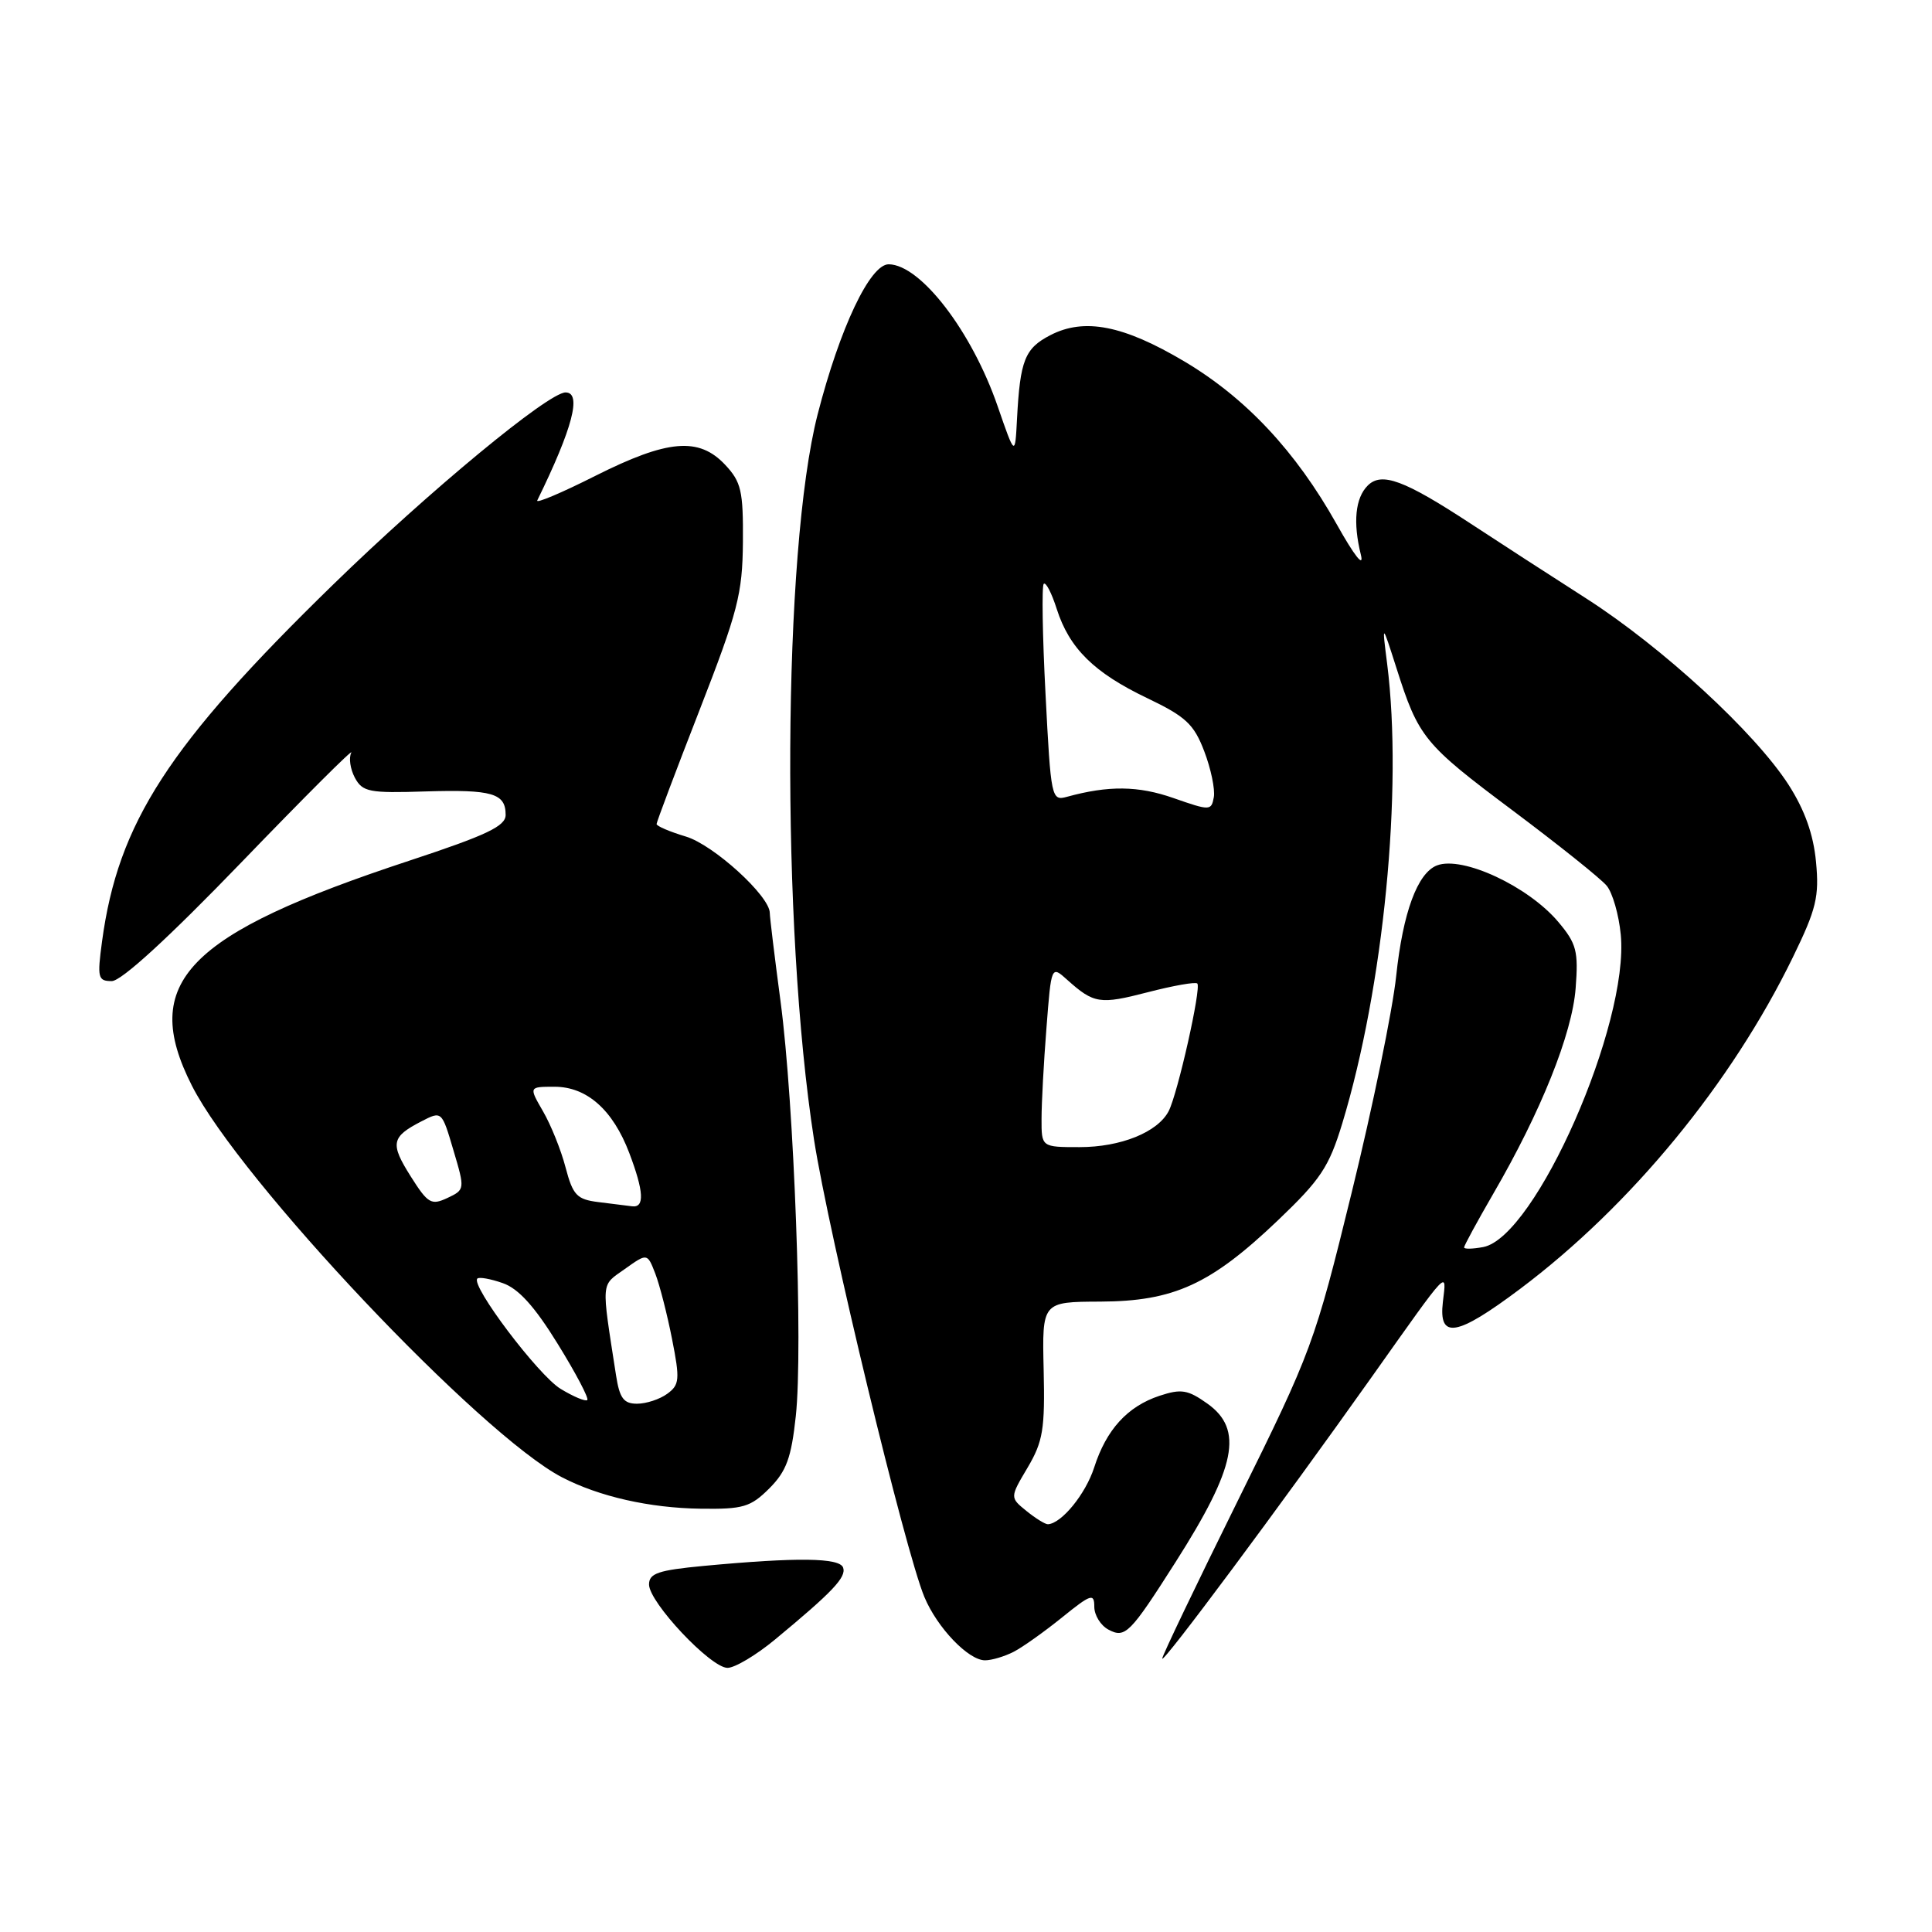 <?xml version="1.0" encoding="UTF-8" standalone="no"?>
<!DOCTYPE svg PUBLIC "-//W3C//DTD SVG 1.1//EN" "http://www.w3.org/Graphics/SVG/1.1/DTD/svg11.dtd" >
<svg xmlns="http://www.w3.org/2000/svg" xmlns:xlink="http://www.w3.org/1999/xlink" version="1.1" viewBox="0 0 256 256">
 <g >
 <path fill="currentColor"
d=" M 102.69 217.25 C 110.35 210.91 112.16 208.99 111.72 207.72 C 111.26 206.40 105.65 206.33 93.25 207.49 C 87.23 208.06 86.00 208.47 86.00 209.95 C 86.00 212.32 94.17 221.00 96.40 221.00 C 97.37 221.00 100.20 219.31 102.69 217.25 Z  M 134.32 218.87 C 135.52 218.25 138.41 216.19 140.75 214.30 C 144.56 211.22 145.00 211.08 145.00 212.90 C 145.00 214.02 145.84 215.38 146.87 215.93 C 149.09 217.12 149.73 216.47 155.76 207.00 C 163.80 194.38 164.80 189.42 159.99 185.99 C 157.39 184.14 156.52 184.00 153.64 184.95 C 149.39 186.36 146.59 189.43 144.98 194.46 C 143.85 197.96 140.67 201.87 138.86 201.97 C 138.51 201.99 137.23 201.20 136.02 200.22 C 133.81 198.43 133.81 198.43 136.16 194.47 C 138.21 191.00 138.47 189.37 138.29 181.50 C 138.08 172.50 138.08 172.50 145.79 172.47 C 155.54 172.43 160.41 170.20 169.32 161.71 C 174.99 156.30 176.10 154.64 177.86 148.85 C 183.34 130.79 185.90 104.59 183.81 88.00 C 183.11 82.50 183.11 82.50 185.03 88.50 C 187.97 97.74 188.67 98.59 200.46 107.41 C 206.53 111.96 212.13 116.43 212.90 117.37 C 213.67 118.30 214.51 121.22 214.76 123.85 C 215.90 135.68 203.47 163.91 196.54 165.24 C 195.14 165.50 194.00 165.53 194.00 165.29 C 194.00 165.05 195.74 161.85 197.87 158.17 C 204.18 147.31 208.32 136.99 208.78 130.95 C 209.16 126.04 208.90 125.03 206.49 122.17 C 202.51 117.44 193.79 113.38 190.41 114.67 C 187.82 115.67 185.89 120.92 185.00 129.34 C 184.53 133.83 181.88 146.72 179.11 158.00 C 174.21 177.98 173.83 179.01 164.04 198.80 C 158.52 209.96 154.00 219.40 154.00 219.77 C 154.00 220.57 169.56 199.66 181.73 182.50 C 192.21 167.72 191.68 168.28 191.19 172.50 C 190.60 177.52 192.99 177.11 201.43 170.78 C 216.10 159.76 229.43 143.55 237.57 126.83 C 240.68 120.45 241.07 118.81 240.63 114.19 C 240.29 110.57 239.14 107.34 237.01 104.01 C 232.56 97.08 220.29 85.78 210.17 79.29 C 205.40 76.24 198.52 71.78 194.88 69.39 C 186.05 63.60 183.07 62.50 181.23 64.34 C 179.58 65.99 179.26 69.22 180.32 73.50 C 180.77 75.31 179.49 73.70 177.10 69.43 C 171.69 59.79 165.08 52.73 156.93 47.89 C 148.87 43.10 143.68 42.08 139.18 44.41 C 135.79 46.16 135.17 47.73 134.76 55.50 C 134.50 60.50 134.50 60.50 132.19 53.82 C 128.77 43.91 121.99 35.08 117.77 35.02 C 115.29 34.99 111.28 43.46 108.34 54.91 C 103.71 72.99 103.46 122.67 107.86 151.00 C 109.84 163.68 119.92 205.47 122.49 211.62 C 124.19 215.69 128.32 220.00 130.52 220.00 C 131.41 220.00 133.11 219.49 134.32 218.87 Z  M 101.94 197.22 C 104.21 194.94 104.85 193.19 105.45 187.62 C 106.42 178.61 105.23 146.25 103.43 132.72 C 102.64 126.78 102.00 121.50 102.00 120.97 C 102.00 118.73 94.55 111.95 90.89 110.85 C 88.75 110.21 87.00 109.46 87.00 109.19 C 87.00 108.92 89.56 102.13 92.69 94.10 C 97.78 81.02 98.38 78.70 98.44 71.83 C 98.49 65.04 98.22 63.86 96.08 61.58 C 92.60 57.88 88.48 58.23 78.87 63.06 C 74.43 65.30 70.97 66.76 71.19 66.31 C 75.88 56.73 77.12 52.00 74.94 52.00 C 72.67 52.00 56.86 65.07 44.13 77.47 C 22.30 98.74 15.64 109.03 13.52 124.75 C 12.87 129.57 12.98 130.00 14.81 130.00 C 16.08 130.00 22.34 124.26 32.00 114.25 C 40.35 105.59 46.90 99.05 46.55 99.73 C 46.19 100.41 46.41 101.90 47.02 103.05 C 48.04 104.94 48.91 105.11 56.36 104.87 C 65.24 104.60 67.00 105.11 67.00 107.98 C 67.00 109.47 64.50 110.66 54.25 114.04 C 24.67 123.79 18.49 130.17 25.42 143.84 C 31.78 156.40 63.67 190.14 74.47 195.75 C 79.38 198.30 86.07 199.82 92.83 199.91 C 98.47 199.99 99.45 199.70 101.94 197.22 Z  M 138.01 148.25 C 138.01 146.19 138.30 140.77 138.66 136.22 C 139.30 127.93 139.30 127.93 141.40 129.82 C 144.95 133.00 145.73 133.12 152.07 131.48 C 155.46 130.60 158.41 130.08 158.65 130.32 C 159.21 130.87 156.04 144.96 154.85 147.24 C 153.39 150.03 148.50 152.00 143.05 152.00 C 138.00 152.00 138.00 152.00 138.01 148.25 Z  M 155.50 105.75 C 150.83 104.11 146.88 104.07 141.38 105.58 C 139.32 106.15 139.25 105.79 138.54 92.01 C 138.13 84.23 138.03 77.64 138.30 77.36 C 138.58 77.09 139.35 78.58 140.02 80.68 C 141.69 85.91 144.97 89.14 152.00 92.50 C 157.12 94.95 158.20 95.95 159.57 99.55 C 160.45 101.85 161.02 104.59 160.84 105.62 C 160.51 107.44 160.34 107.44 155.50 105.75 Z  M 74.28 184.03 C 71.33 182.23 62.34 170.33 63.25 169.42 C 63.48 169.18 65.00 169.45 66.62 170.02 C 68.70 170.74 70.85 173.12 73.90 178.07 C 76.29 181.93 78.05 185.28 77.82 185.51 C 77.59 185.74 76.00 185.07 74.28 184.03 Z  M 81.63 182.25 C 79.66 169.53 79.58 170.43 82.79 168.15 C 85.77 166.03 85.77 166.03 86.83 168.76 C 87.41 170.27 88.41 174.17 89.05 177.43 C 90.11 182.79 90.04 183.50 88.42 184.68 C 87.43 185.41 85.63 186.00 84.41 186.00 C 82.64 186.00 82.10 185.27 81.63 182.25 Z  M 54.43 155.89 C 51.67 151.52 51.84 150.65 55.83 148.59 C 58.54 147.19 58.54 147.19 60.08 152.41 C 61.62 157.59 61.61 157.64 59.28 158.74 C 57.14 159.74 56.70 159.48 54.43 155.89 Z  M 79.27 159.28 C 76.44 158.93 75.91 158.37 74.94 154.69 C 74.34 152.38 72.99 149.04 71.95 147.25 C 70.07 144.00 70.07 144.00 73.48 144.00 C 77.76 144.00 81.21 147.06 83.38 152.77 C 85.32 157.89 85.44 160.06 83.75 159.84 C 83.06 159.75 81.05 159.50 79.27 159.28 Z "/>
</g>
</svg>